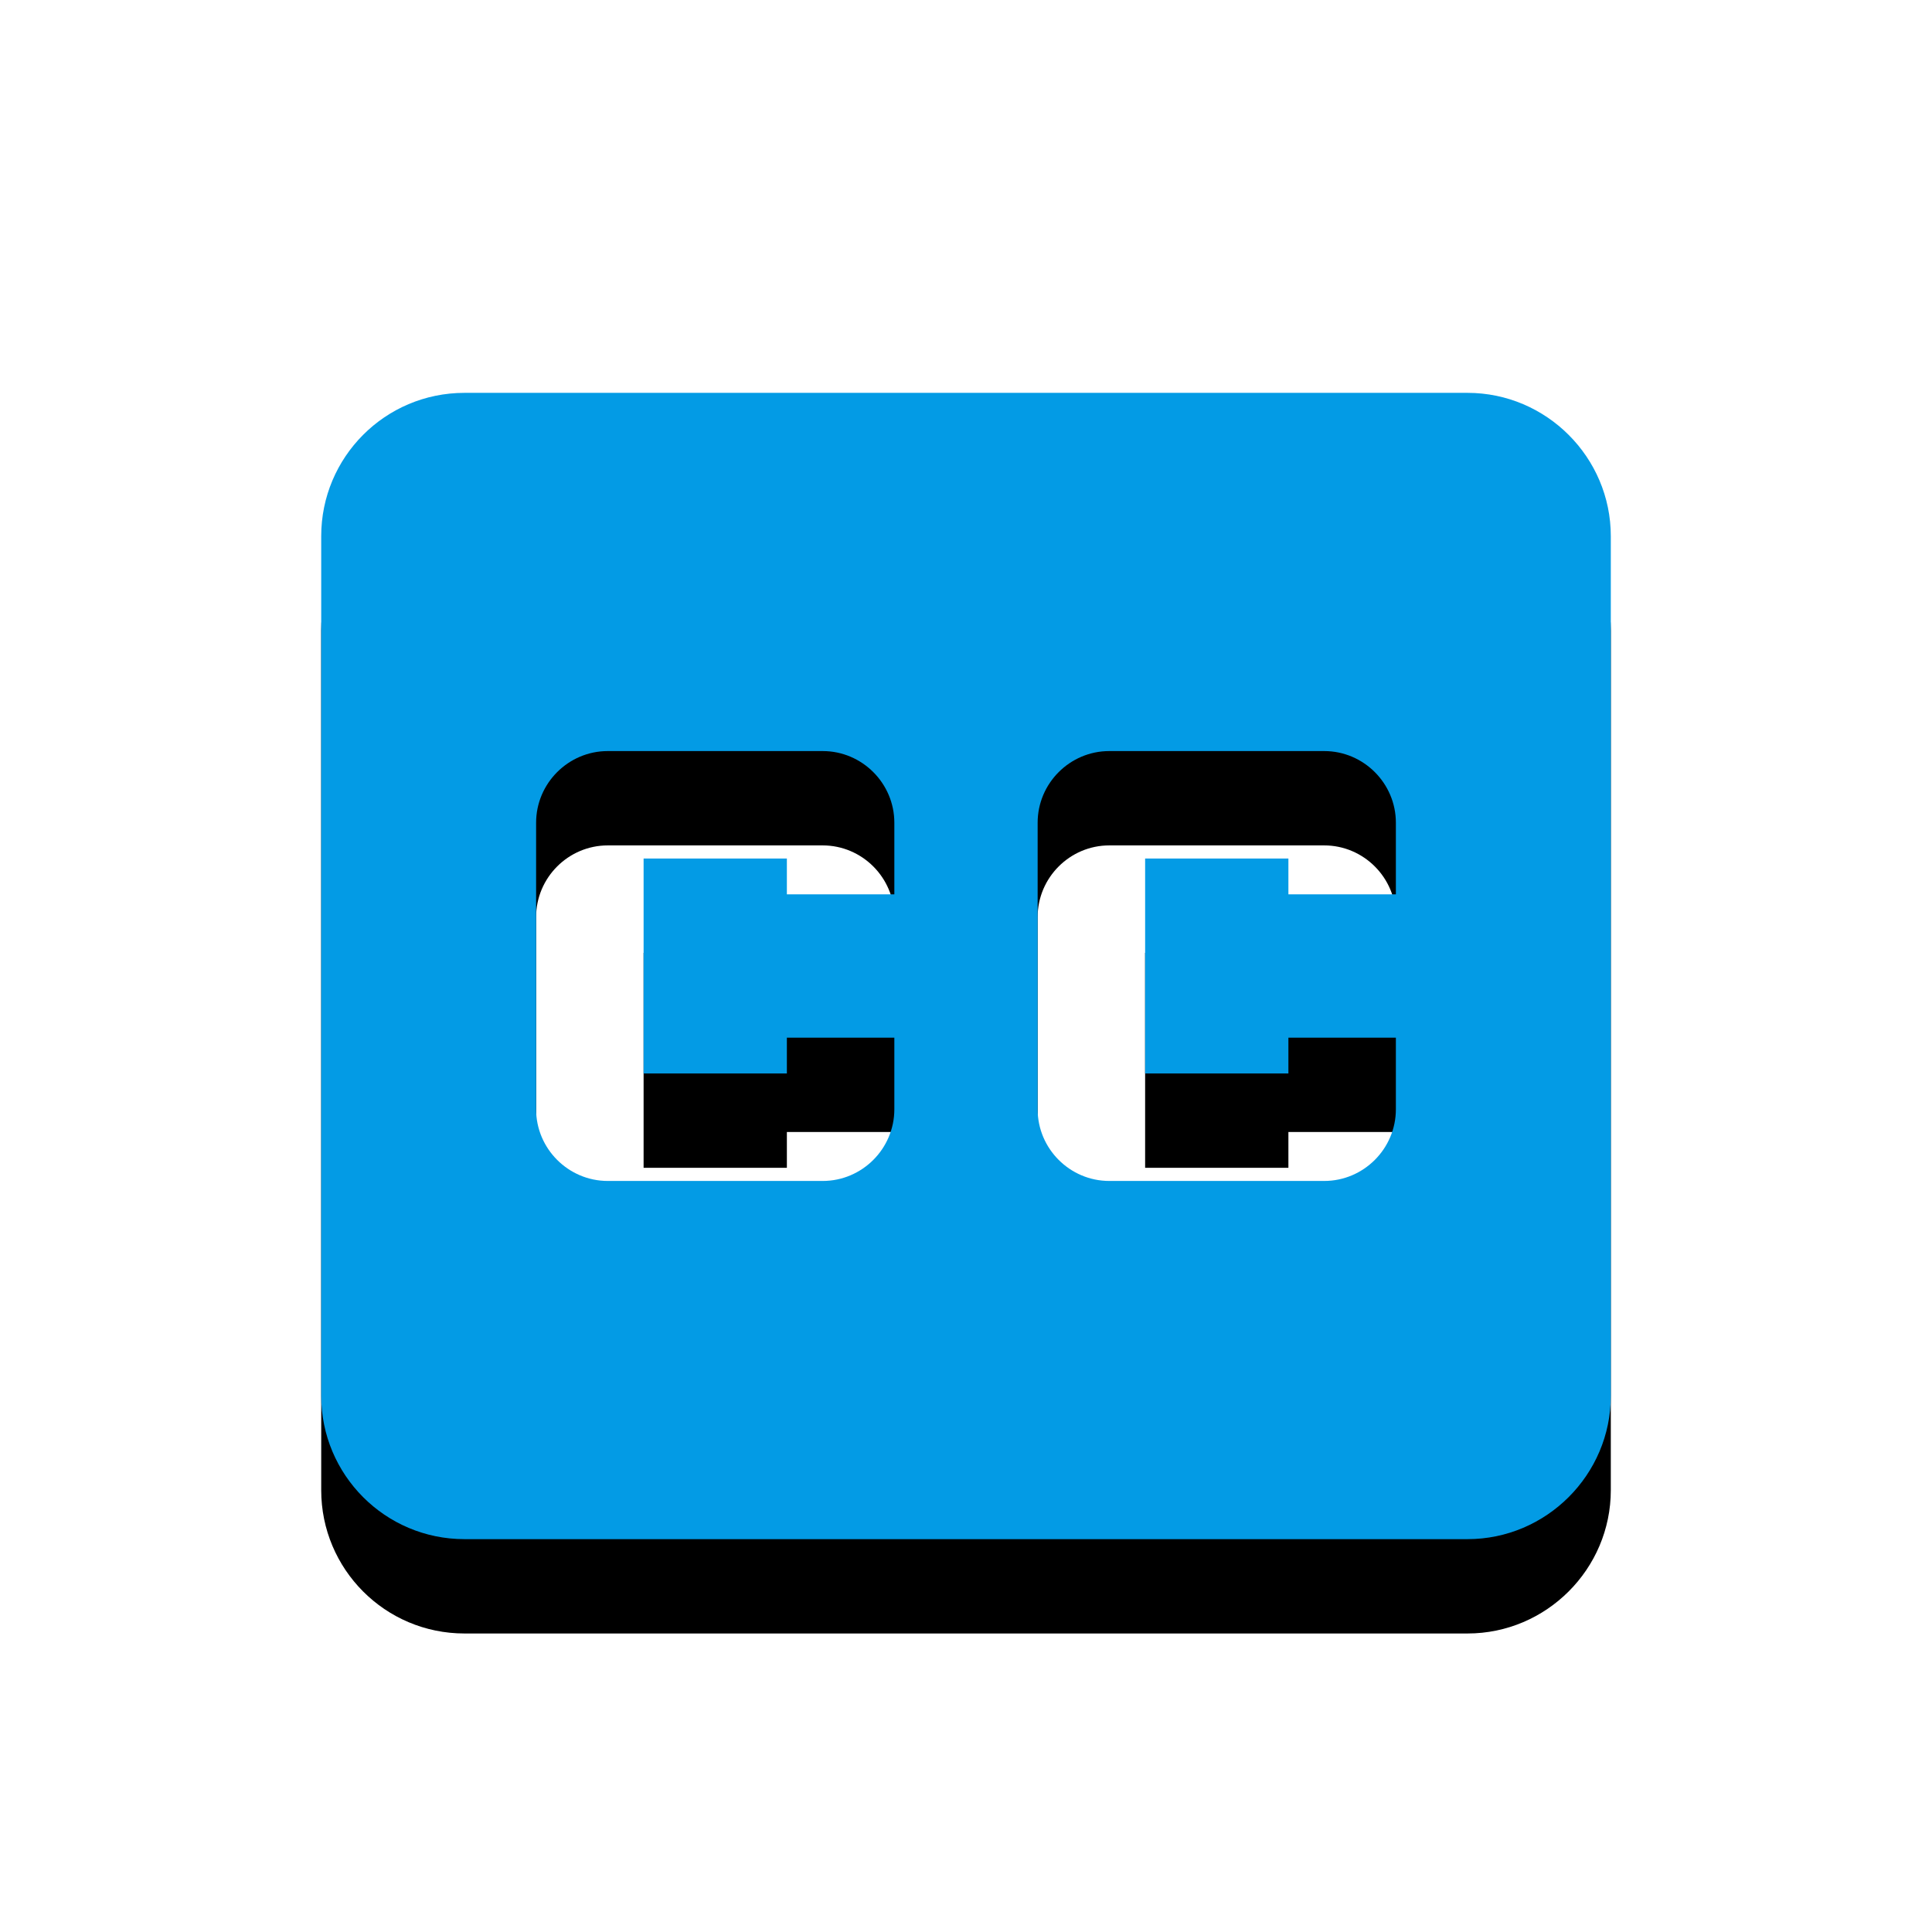 <svg version="1.1" xmlns="http://www.w3.org/2000/svg" xmlns:xlink="http://www.w3.org/1999/xlink" viewBox="0,0,1024,1024">
	<!-- Color names: teamapps-color-1 -->
	<desc>closed_caption icon - Licensed under Apache License v2.0 (http://www.apache.org/licenses/LICENSE-2.0) - Created with Iconfu.com - Derivative work of Material icons (Copyright Google Inc.)</desc>
	<defs>
		<filter id="filter-93fEc4z1" x="-14%" y="-8%" width="153%" height="166%" color-interpolation-filters="sRGB">
			<feColorMatrix values="1 0 0 0 0 0 1 0 0 0 0 0 1 0 0 0 0 0 0.2 0" in="SourceGraphic"/>
			<feOffset dy="20"/>
			<feGaussianBlur stdDeviation="11" result="blur0"/>
			<feColorMatrix values="1 0 0 0 0 0 1 0 0 0 0 0 1 0 0 0 0 0 0.3 0" in="SourceGraphic"/>
			<feOffset dy="30"/>
			<feGaussianBlur stdDeviation="20" result="blur1"/>
			<feMerge>
				<feMergeNode in="blur0"/>
				<feMergeNode in="blur1"/>
			</feMerge>
		</filter>
	</defs>
	<g fill="none" fill-rule="nonzero" style="mix-blend-mode: normal">
		<path d="M853.76,284.16v455.68c0,41.77 -34.18,75.94 -75.94,75.94h-531.63c-42.15,0 -75.94,-34.18 -75.94,-75.94v-455.68c0,-41.77 33.79,-75.94 75.94,-75.94h531.63c41.77,0 75.94,34.18 75.94,75.94zM739.84,436.06c0,-20.89 -17.09,-37.98 -37.98,-37.98h-113.92c-20.89,0 -37.97,17.09 -37.97,37.98v151.89c0,20.89 17.08,37.98 37.97,37.98h113.92c20.89,0 37.98,-17.09 37.98,-37.98v-37.97h-56.96v18.98h-75.94v-113.92h75.94v18.98h56.96zM474.02,436.06c0,-20.89 -17.08,-37.98 -37.97,-37.98h-113.92c-20.89,0 -37.98,17.09 -37.98,37.98v151.89c0,20.89 17.09,37.98 37.98,37.98h113.92c20.89,0 37.97,-17.09 37.97,-37.98v-37.97h-56.96v18.98h-75.94v-113.92h75.94v18.98h56.96z" fill="#000000" filter="url(#filter-93fEc4z1)"/>
		<g>
			<g color="#039be5" class="teamapps-color-1">
				<path d="M853.76,284.16v455.68c0,41.77 -34.18,75.94 -75.94,75.94h-531.63c-42.15,0 -75.94,-34.18 -75.94,-75.94v-455.68c0,-41.77 33.79,-75.94 75.94,-75.94h531.63c41.77,0 75.94,34.18 75.94,75.94zM739.84,436.06c0,-20.89 -17.09,-37.98 -37.98,-37.98h-113.92c-20.89,0 -37.97,17.09 -37.97,37.98v151.89c0,20.89 17.08,37.98 37.97,37.98h113.92c20.89,0 37.98,-17.09 37.98,-37.98v-37.97h-56.96v18.98h-75.94v-113.92h75.94v18.98h56.96zM474.02,436.06c0,-20.89 -17.08,-37.98 -37.97,-37.98h-113.92c-20.89,0 -37.98,17.09 -37.98,37.98v151.89c0,20.89 17.09,37.98 37.98,37.98h113.92c20.89,0 37.97,-17.09 37.97,-37.98v-37.97h-56.96v18.98h-75.94v-113.92h75.94v18.98h56.96z" fill="currentColor"/>
			</g>
		</g>
	</g>
</svg>